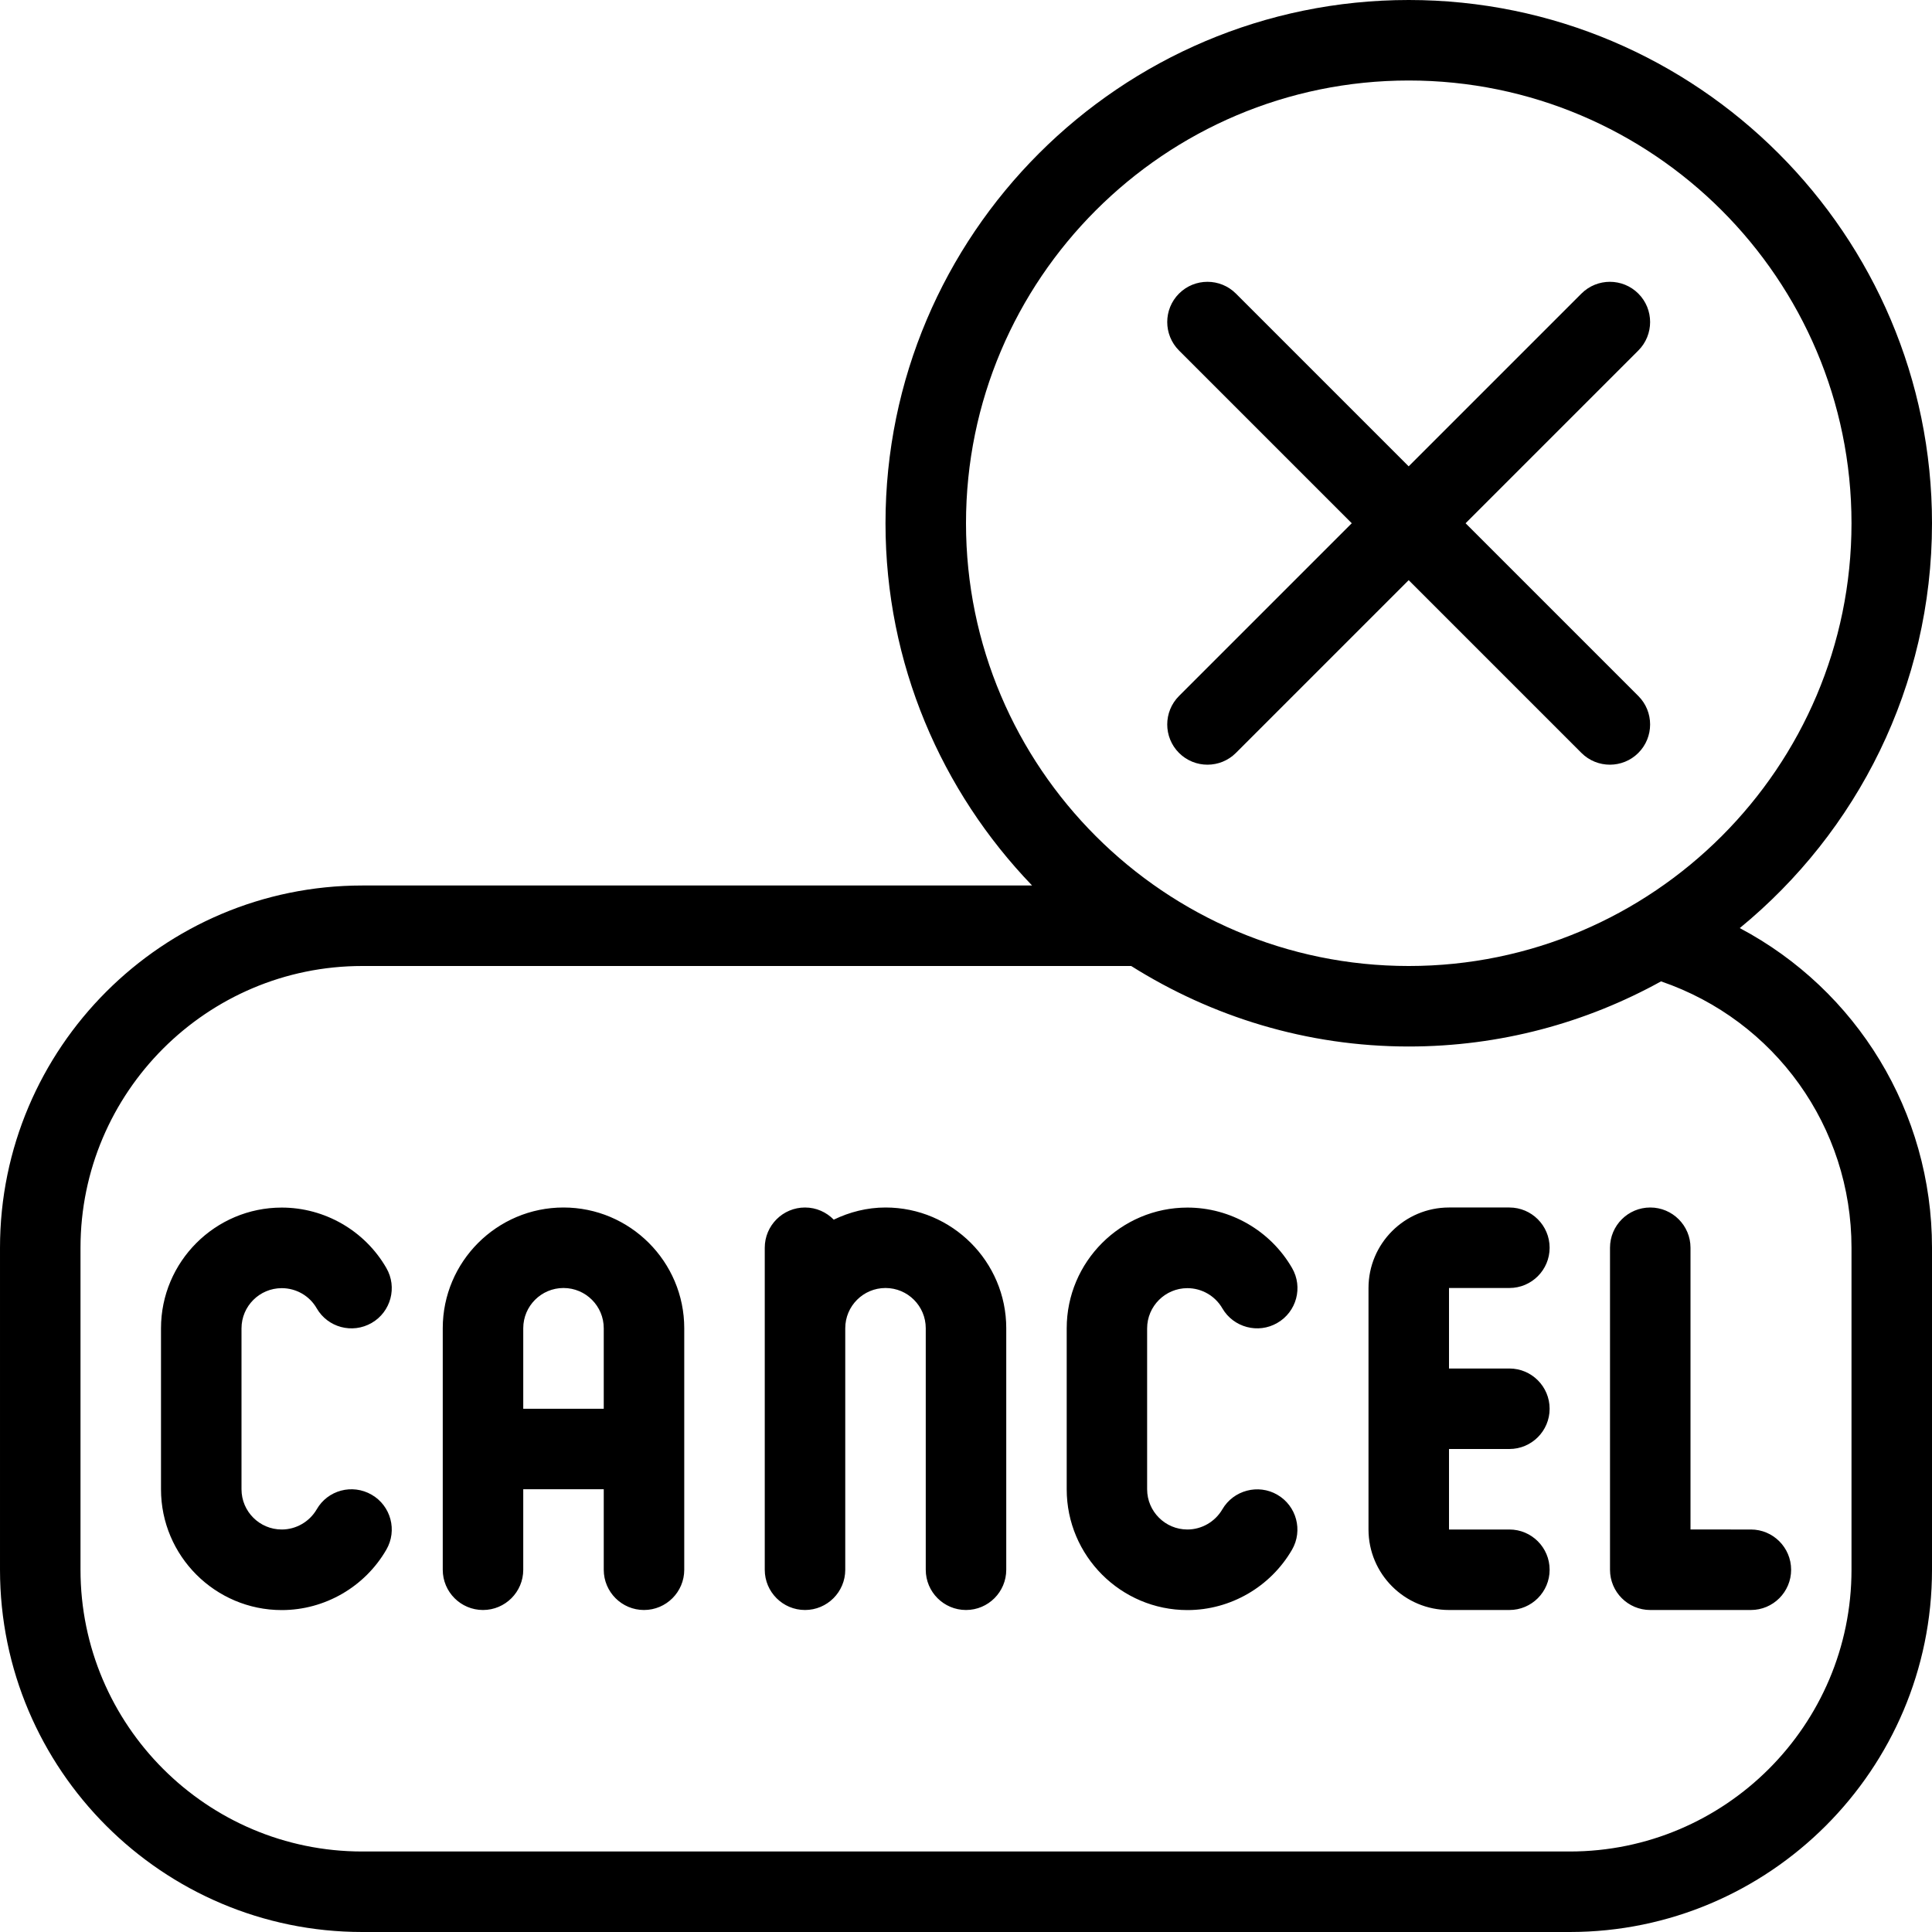 <svg id="Layer_1" viewBox="0 0 24 24" xmlns="http://www.w3.org/2000/svg" data-name="Layer 1"><path d="m21.612 11.529c1.456-1.193 2.388-3.004 2.388-5.029 0-3.584-2.916-6.5-6.5-6.5s-6.5 2.916-6.5 6.5c0 1.746.696 3.331 1.821 4.5h-8.321c-2.481 0-4.5 2.019-4.5 4.5v4c0 2.481 2.019 4.5 4.5 4.5h15c2.481 0 4.5-2.019 4.5-4.5v-4c0-1.689-.935-3.201-2.388-3.971zm-4.112-10.529c3.032 0 5.5 2.467 5.5 5.5s-2.468 5.5-5.5 5.5-5.5-2.467-5.5-5.5 2.468-5.5 5.5-5.5zm5.5 18.5c0 1.93-1.57 3.5-3.5 3.5h-15c-1.93 0-3.5-1.57-3.5-3.5v-4c0-1.93 1.57-3.5 3.5-3.5h9.552c1.001.63 2.181 1 3.448 1 1.136 0 2.204-.295 3.134-.809 1.416.485 2.366 1.807 2.366 3.309zm-16-4.5c-.827 0-1.5.673-1.5 1.5v3c0 .276.224.5.5.5s.5-.224.5-.5v-1h1v1c0 .276.224.5.5.5s.5-.224.5-.5v-3c0-.827-.673-1.5-1.5-1.5zm-.5 2.5v-1c0-.276.224-.5.5-.5s.5.224.5.5v1zm11.5-1.5v1h.75c.276 0 .5.224.5.5s-.224.5-.5.5h-.75v1h.75c.276 0 .5.224.5.5s-.224.5-.5.5h-.75c-.552 0-1-.449-1-1v-3c0-.551.448-1 1-1h.75c.276 0 .5.224.5.5s-.224.5-.5.5zm3.75 3c.276 0 .5.224.5.5s-.224.5-.5.5h-1.25c-.276 0-.5-.224-.5-.5v-4c0-.276.224-.5.5-.5s.5.224.5.5v3.5zm-9.25-2.5v3c0 .276-.224.5-.5.5s-.5-.224-.5-.5v-3c0-.276-.224-.5-.5-.5s-.5.224-.5.5v3c0 .276-.224.5-.5.5s-.5-.224-.5-.5v-4c0-.276.224-.5.5-.5.14 0 .266.058.357.151.196-.094.412-.151.643-.151.827 0 1.5.673 1.5 1.5zm2.146-7.854 2.146-2.146-2.146-2.146c-.195-.195-.195-.512 0-.707s.512-.195.707 0l2.146 2.146 2.146-2.146c.195-.195.512-.195.707 0s.195.512 0 .707l-2.146 2.146 2.146 2.146c.195.195.195.512 0 .707s-.512.195-.707 0l-2.146-2.146-2.146 2.146c-.195.195-.512.195-.707 0s-.195-.512 0-.707zm-11.646 7.854v2c0 .276.224.5.5.5.178 0 .344-.096.434-.25.137-.239.442-.321.683-.182.239.138.321.444.182.683-.267.462-.765.75-1.299.75-.827 0-1.5-.673-1.5-1.5v-2c0-.827.673-1.5 1.5-1.5.534 0 1.032.287 1.299.75.139.239.057.545-.182.683-.241.139-.546.056-.683-.182-.089-.155-.255-.25-.434-.25-.276 0-.5.224-.5.5zm11.25 0v2c0 .276.225.5.5.5.178 0 .344-.096.434-.25.139-.239.447-.319.683-.182.239.138.321.444.183.683-.268.462-.765.75-1.299.75-.827 0-1.5-.673-1.5-1.5v-2c0-.827.673-1.5 1.5-1.5.534 0 1.031.287 1.299.75.139.239.057.545-.183.683-.236.138-.545.057-.683-.182-.09-.155-.256-.25-.434-.25-.275 0-.5.224-.5.5z"/></svg>